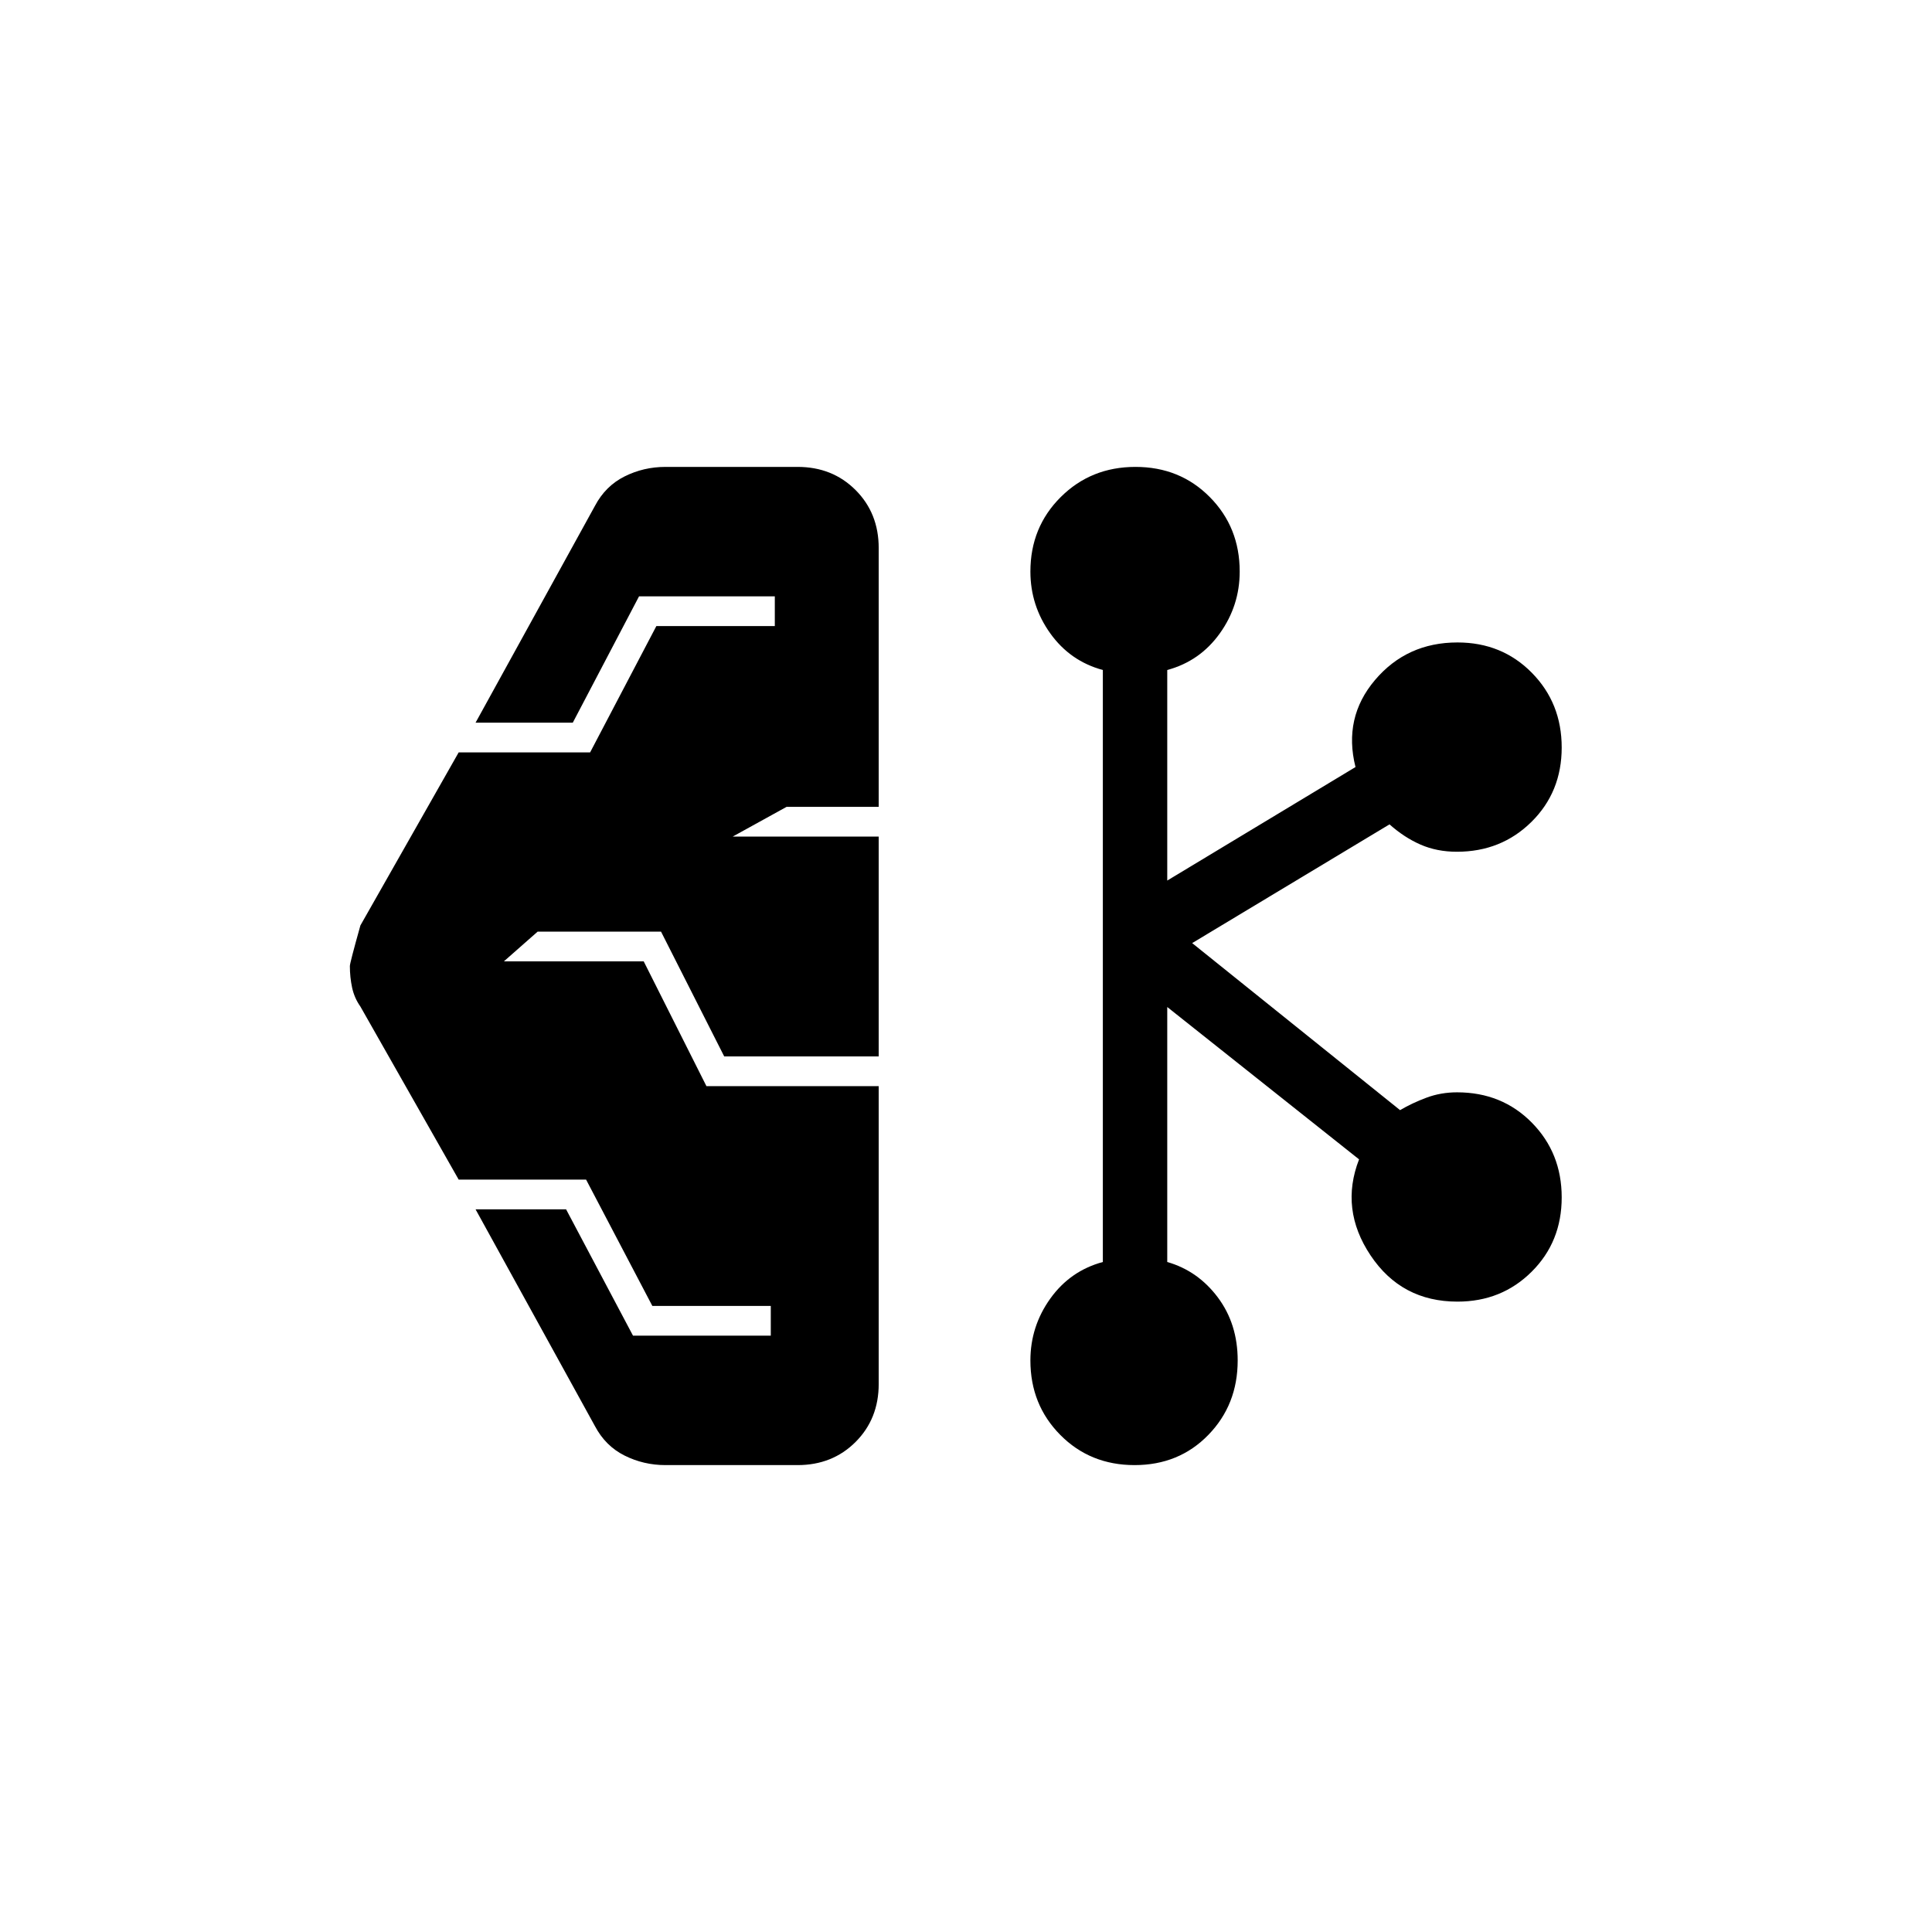 <svg xmlns="http://www.w3.org/2000/svg" height="20" viewBox="0 -960 960 960" width="20"><path d="M330.69-232q-10.89 0-20.37-4.75-9.47-4.74-14.7-14.63l-59.31-107.7h44.98l33.25 62.77H383v-14.77h-58.85l-32.92-62.77h-63.31l-48.84-86q-3-4.23-4.12-9.41-1.11-5.18-1.11-10.74 0-1.46 5.23-20.15l48.84-86h65.31l32.92-62.77H385v-14.77h-67.46l-32.92 62.77h-48.31l59.31-107.7q5.23-9.89 14.7-14.63 9.48-4.75 20.37-4.75h65.62q17.32 0 28.81 11.49 11.5 11.49 11.5 28.82v128.61h-45.77l-26.77 14.77h72.54v109.23h-76.77l-31.39-62h-61.31l-16.77 14.77h69.47l31.17 62h85.6v148q0 17.33-11.5 28.82Q413.63-232 396.31-232h-65.62Zm233.07 0q-22.07 0-36.91-15Q512-261.99 512-284q0-16.92 9.88-30.73 9.89-13.81 26.12-18.19v-294.16q-16.23-4.38-26.12-18.19Q512-659.08 512-676q0-22.01 15.06-37 15.06-15 37.15-15 22.1 0 36.94 15Q616-698.01 616-676q0 16.92-9.88 30.73-9.89 13.81-26.12 18.19v104.62l93.54-56.4q-6.16-24.52 9.67-43.22 15.83-18.69 41-18.69 22.1 0 36.94 15.06Q776-610.65 776-588.56q0 22.1-15.02 36.94-15.02 14.85-37.07 14.85-9.91 0-18.03-3.54-8.11-3.54-15.44-10.07l-98.06 59 103.31 83q6-3.54 13.14-6.2 7.13-2.65 15.17-2.65 22.31 0 37.15 15.06Q776-387.11 776-365.02q0 22.1-14.94 36.94-14.93 14.85-36.85 14.85-27.83 0-43.17-22.95-15.35-22.96-5.73-47.74L580-459.62v126.7q15.23 4.38 25.12 17.58Q615-302.15 615-284q0 22.01-14.59 37-14.58 15-36.65 15Z"/></svg>